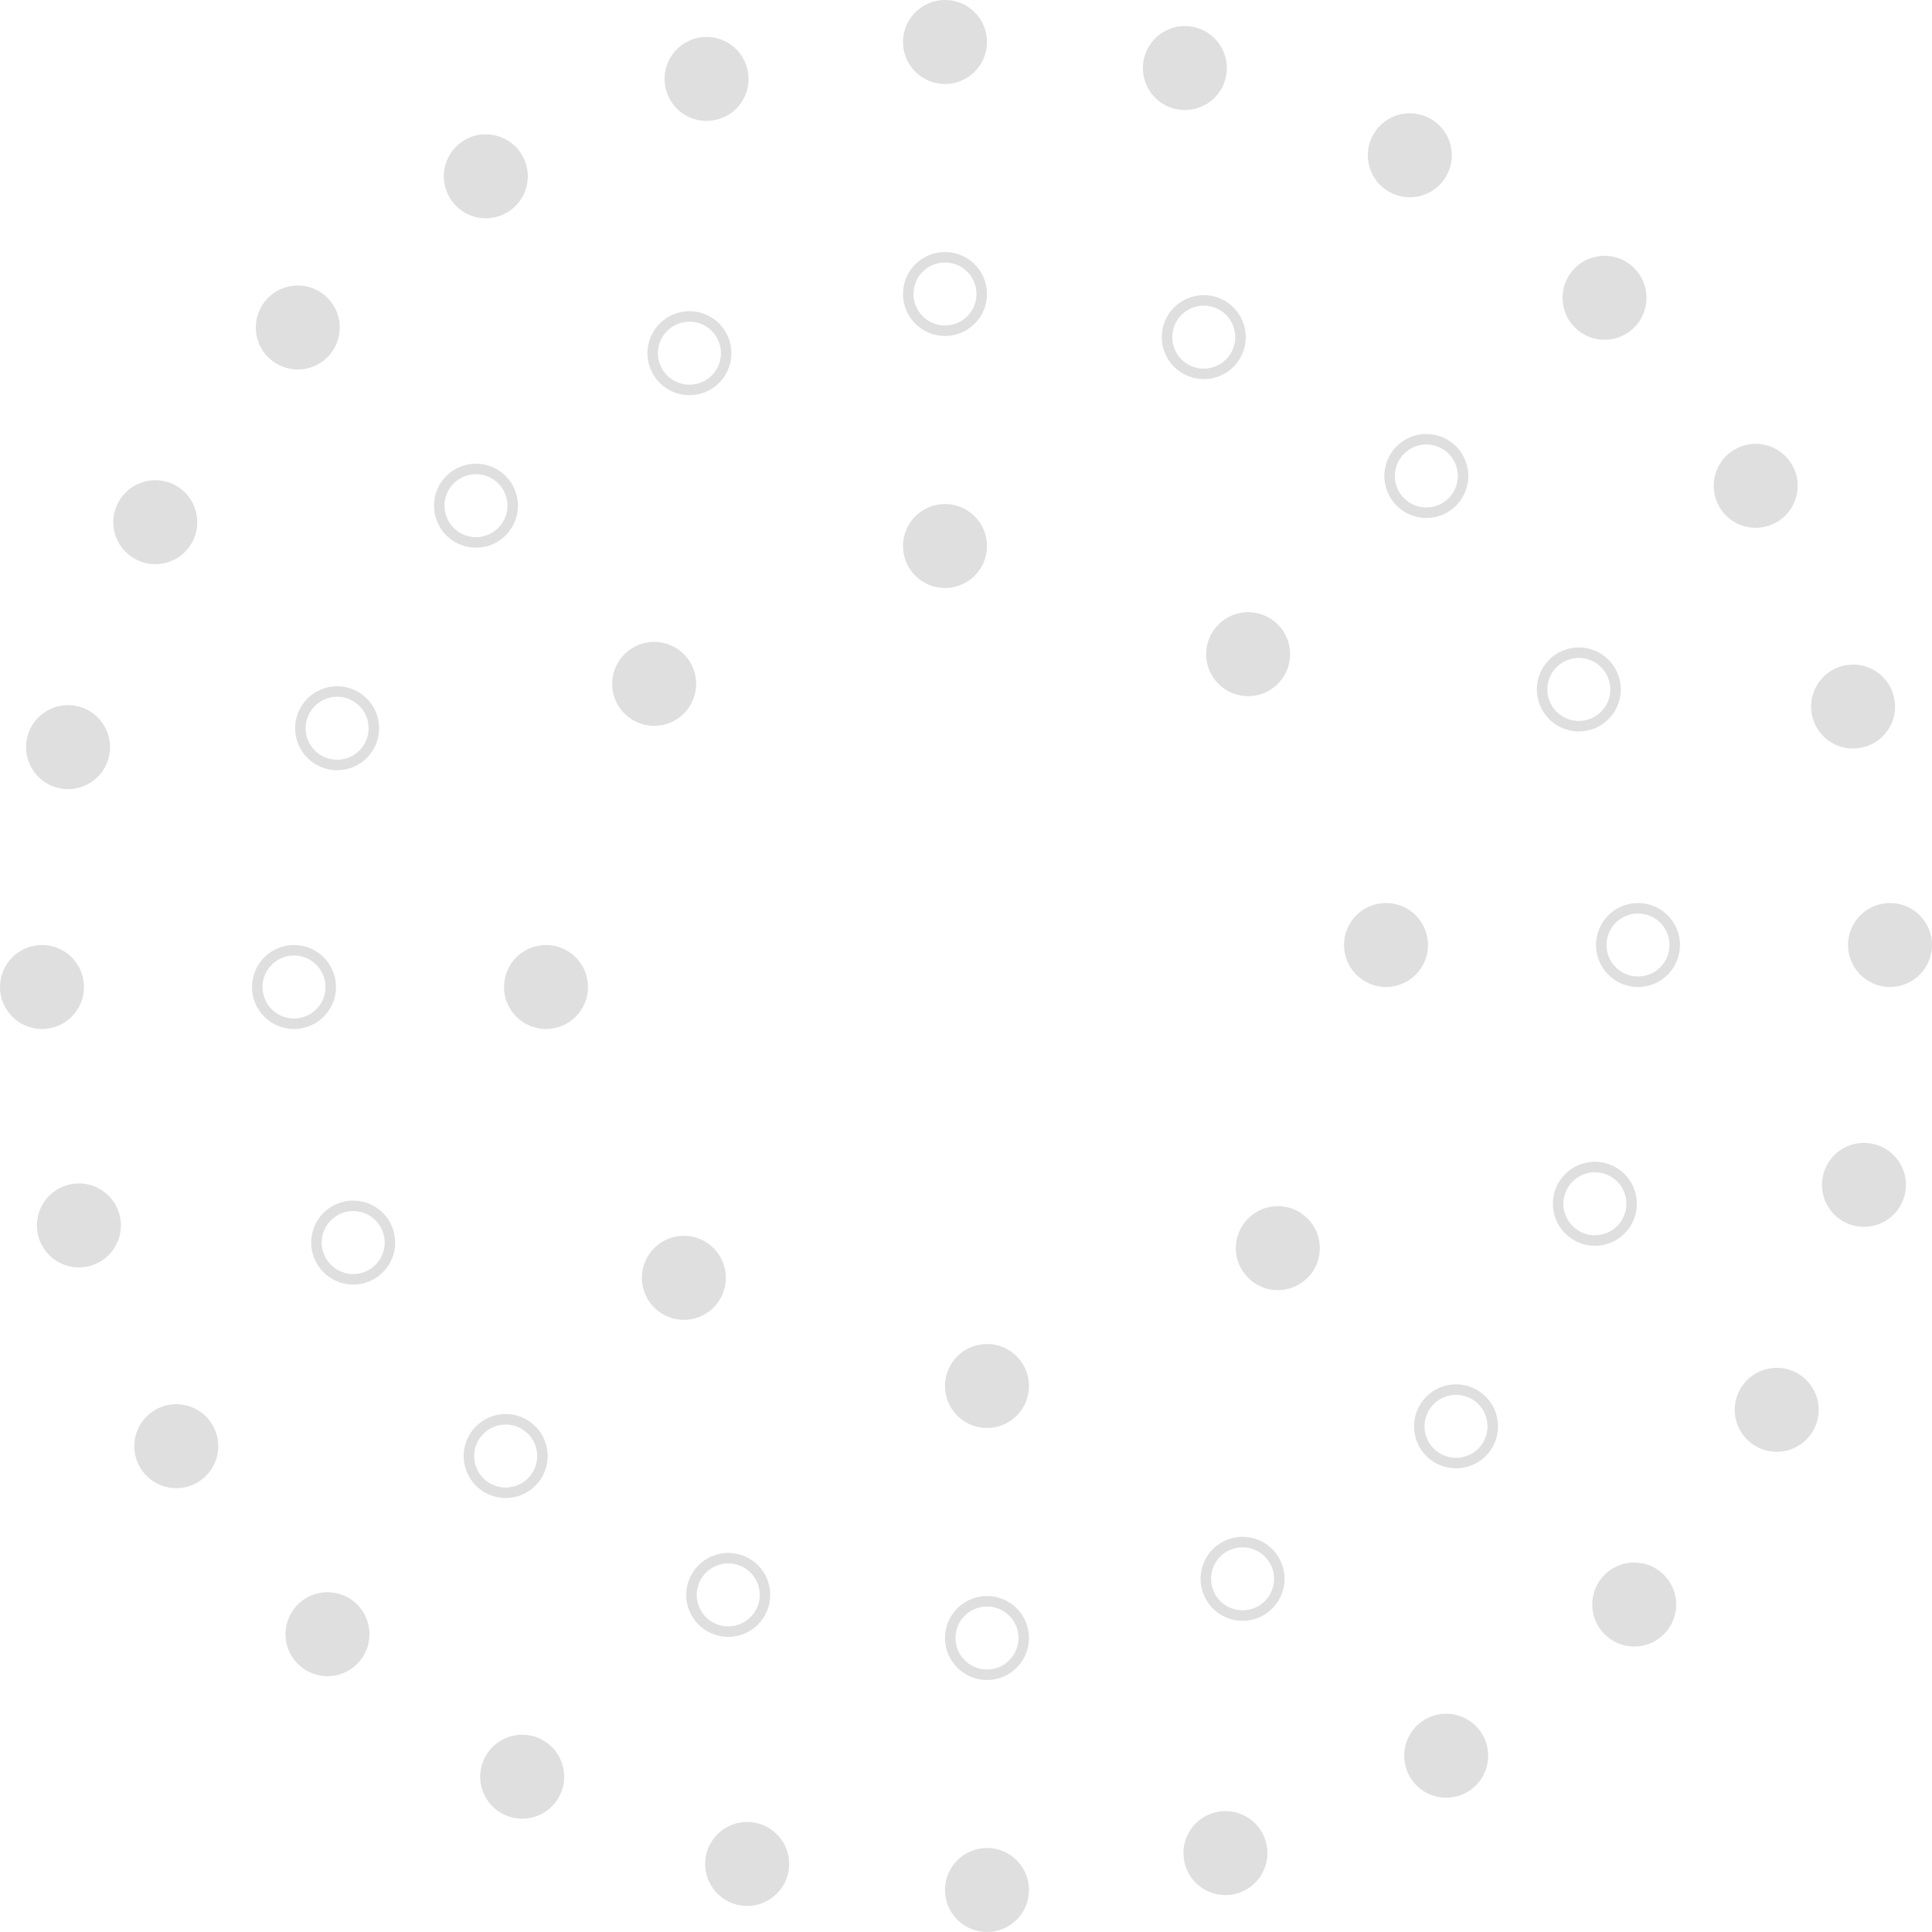 <svg width="1304" height="1304" viewBox="0 0 1304 1304" fill="none" xmlns="http://www.w3.org/2000/svg">
<circle cx="935.479" cy="637.827" r="28.348" transform="rotate(90 935.479 637.827)" fill="#DFDFDF"/>
<circle cx="862.473" cy="842.429" r="28.348" transform="rotate(135 862.473 842.429)" fill="#DFDFDF"/>
<circle cx="666.175" cy="935.479" r="28.348" transform="rotate(180 666.175 935.479)" fill="#DFDFDF"/>
<circle cx="461.573" cy="862.474" r="28.348" transform="rotate(-135 461.573 862.474)" fill="#DFDFDF"/>
<circle cx="368.522" cy="666.177" r="28.348" transform="rotate(-90 368.522 666.177)" fill="#DFDFDF"/>
<circle cx="441.527" cy="461.575" r="28.348" transform="rotate(-45 441.527 461.575)" fill="#DFDFDF"/>
<circle cx="637.827" cy="368.525" r="28.348" fill="#DFDFDF"/>
<circle cx="842.428" cy="441.529" r="28.348" transform="rotate(45 842.428 441.529)" fill="#DFDFDF"/>
<circle cx="962.699" cy="321.264" r="24.804" transform="rotate(45 962.699 321.264)" stroke="#DFDFDF" stroke-width="7.087"/>
<circle cx="1065.62" cy="465.338" r="24.804" transform="rotate(67.5 1065.62 465.338)" stroke="#DFDFDF" stroke-width="7.087"/>
<circle cx="1105.57" cy="637.83" r="24.804" transform="rotate(90 1105.57 637.83)" stroke="#DFDFDF" stroke-width="7.087"/>
<circle cx="1076.47" cy="812.481" r="24.804" transform="rotate(112.5 1076.47 812.481)" stroke="#DFDFDF" stroke-width="7.087"/>
<circle cx="982.745" cy="962.7" r="24.804" transform="rotate(135 982.745 962.7)" stroke="#DFDFDF" stroke-width="7.087"/>
<circle cx="838.669" cy="1065.62" r="24.804" transform="rotate(157.5 838.669 1065.62)" stroke="#DFDFDF" stroke-width="7.087"/>
<circle cx="666.175" cy="1105.57" r="24.804" transform="rotate(180 666.175 1105.57)" stroke="#DFDFDF" stroke-width="7.087"/>
<circle cx="491.525" cy="1076.47" r="24.804" transform="rotate(-157.5 491.525 1076.47)" stroke="#DFDFDF" stroke-width="7.087"/>
<circle cx="341.302" cy="982.746" r="24.804" transform="rotate(-135 341.302 982.746)" stroke="#DFDFDF" stroke-width="7.087"/>
<circle cx="238.385" cy="838.669" r="24.804" transform="rotate(-112.5 238.385 838.669)" stroke="#DFDFDF" stroke-width="7.087"/>
<circle cx="198.435" cy="666.177" r="24.804" transform="rotate(-90 198.435 666.177)" stroke="#DFDFDF" stroke-width="7.087"/>
<circle cx="227.537" cy="491.525" r="24.804" transform="rotate(-67.5 227.537 491.525)" stroke="#DFDFDF" stroke-width="7.087"/>
<circle cx="321.259" cy="341.307" r="24.804" transform="rotate(-45 321.259 341.307)" stroke="#DFDFDF" stroke-width="7.087"/>
<circle cx="465.333" cy="238.388" r="24.804" transform="rotate(-22.5 465.333 238.388)" stroke="#DFDFDF" stroke-width="7.087"/>
<circle cx="637.827" cy="198.437" r="24.804" stroke="#DFDFDF" stroke-width="7.087"/>
<circle cx="812.48" cy="227.543" r="24.804" transform="rotate(22.5 812.48 227.543)" stroke="#DFDFDF" stroke-width="7.087"/>
<circle cx="951.555" cy="104.817" r="28.348" transform="rotate(30 951.555 104.817)" fill="#DFDFDF"/>
<circle cx="1082.97" cy="200.99" r="28.348" transform="rotate(45 1082.97 200.99)" fill="#DFDFDF"/>
<circle cx="1185.01" cy="327.901" r="28.348" transform="rotate(60 1185.01 327.901)" fill="#DFDFDF"/>
<circle cx="1250.74" cy="476.897" r="28.348" transform="rotate(75 1250.74 476.897)" fill="#DFDFDF"/>
<circle cx="1275.66" cy="637.827" r="28.348" transform="rotate(90 1275.66 637.827)" fill="#DFDFDF"/>
<circle cx="1258.07" cy="799.722" r="28.348" transform="rotate(105 1258.07 799.722)" fill="#DFDFDF"/>
<circle cx="1199.19" cy="951.551" r="28.348" transform="rotate(120 1199.19 951.551)" fill="#DFDFDF"/>
<circle cx="1103.02" cy="1082.97" r="28.348" transform="rotate(135 1103.02 1082.97)" fill="#DFDFDF"/>
<circle cx="976.103" cy="1185.02" r="28.348" transform="rotate(150 976.103 1185.02)" fill="#DFDFDF"/>
<circle cx="827.107" cy="1250.74" r="28.348" transform="rotate(165 827.107 1250.74)" fill="#DFDFDF"/>
<circle cx="666.176" cy="1275.65" r="28.348" transform="rotate(180 666.176 1275.65)" fill="#DFDFDF"/>
<circle cx="504.28" cy="1258.07" r="28.348" transform="rotate(-165 504.28 1258.07)" fill="#DFDFDF"/>
<circle cx="352.45" cy="1199.19" r="28.348" transform="rotate(-150 352.45 1199.19)" fill="#DFDFDF"/>
<circle cx="221.035" cy="1103.01" r="28.348" transform="rotate(-135 221.035 1103.01)" fill="#DFDFDF"/>
<circle cx="118.989" cy="976.103" r="28.348" transform="rotate(-120 118.989 976.103)" fill="#DFDFDF"/>
<circle cx="53.267" cy="827.101" r="28.348" transform="rotate(-105 53.267 827.101)" fill="#DFDFDF"/>
<circle cx="28.348" cy="666.175" r="28.348" transform="rotate(-90 28.348 666.175)" fill="#DFDFDF"/>
<circle cx="45.931" cy="504.278" r="28.348" transform="rotate(-75 45.931 504.278)" fill="#DFDFDF"/>
<circle cx="104.814" cy="352.449" r="28.348" transform="rotate(-60 104.814 352.449)" fill="#DFDFDF"/>
<circle cx="200.99" cy="221.034" r="28.348" transform="rotate(-45 200.99 221.034)" fill="#DFDFDF"/>
<circle cx="327.898" cy="118.989" r="28.348" transform="rotate(-30 327.898 118.989)" fill="#DFDFDF"/>
<circle cx="476.896" cy="53.267" r="28.348" transform="rotate(-15 476.896 53.267)" fill="#DFDFDF"/>
<circle cx="637.827" cy="28.348" r="28.348" fill="#DFDFDF"/>
<circle cx="799.725" cy="45.933" r="28.348" transform="rotate(15 799.725 45.933)" fill="#DFDFDF"/>
</svg>
